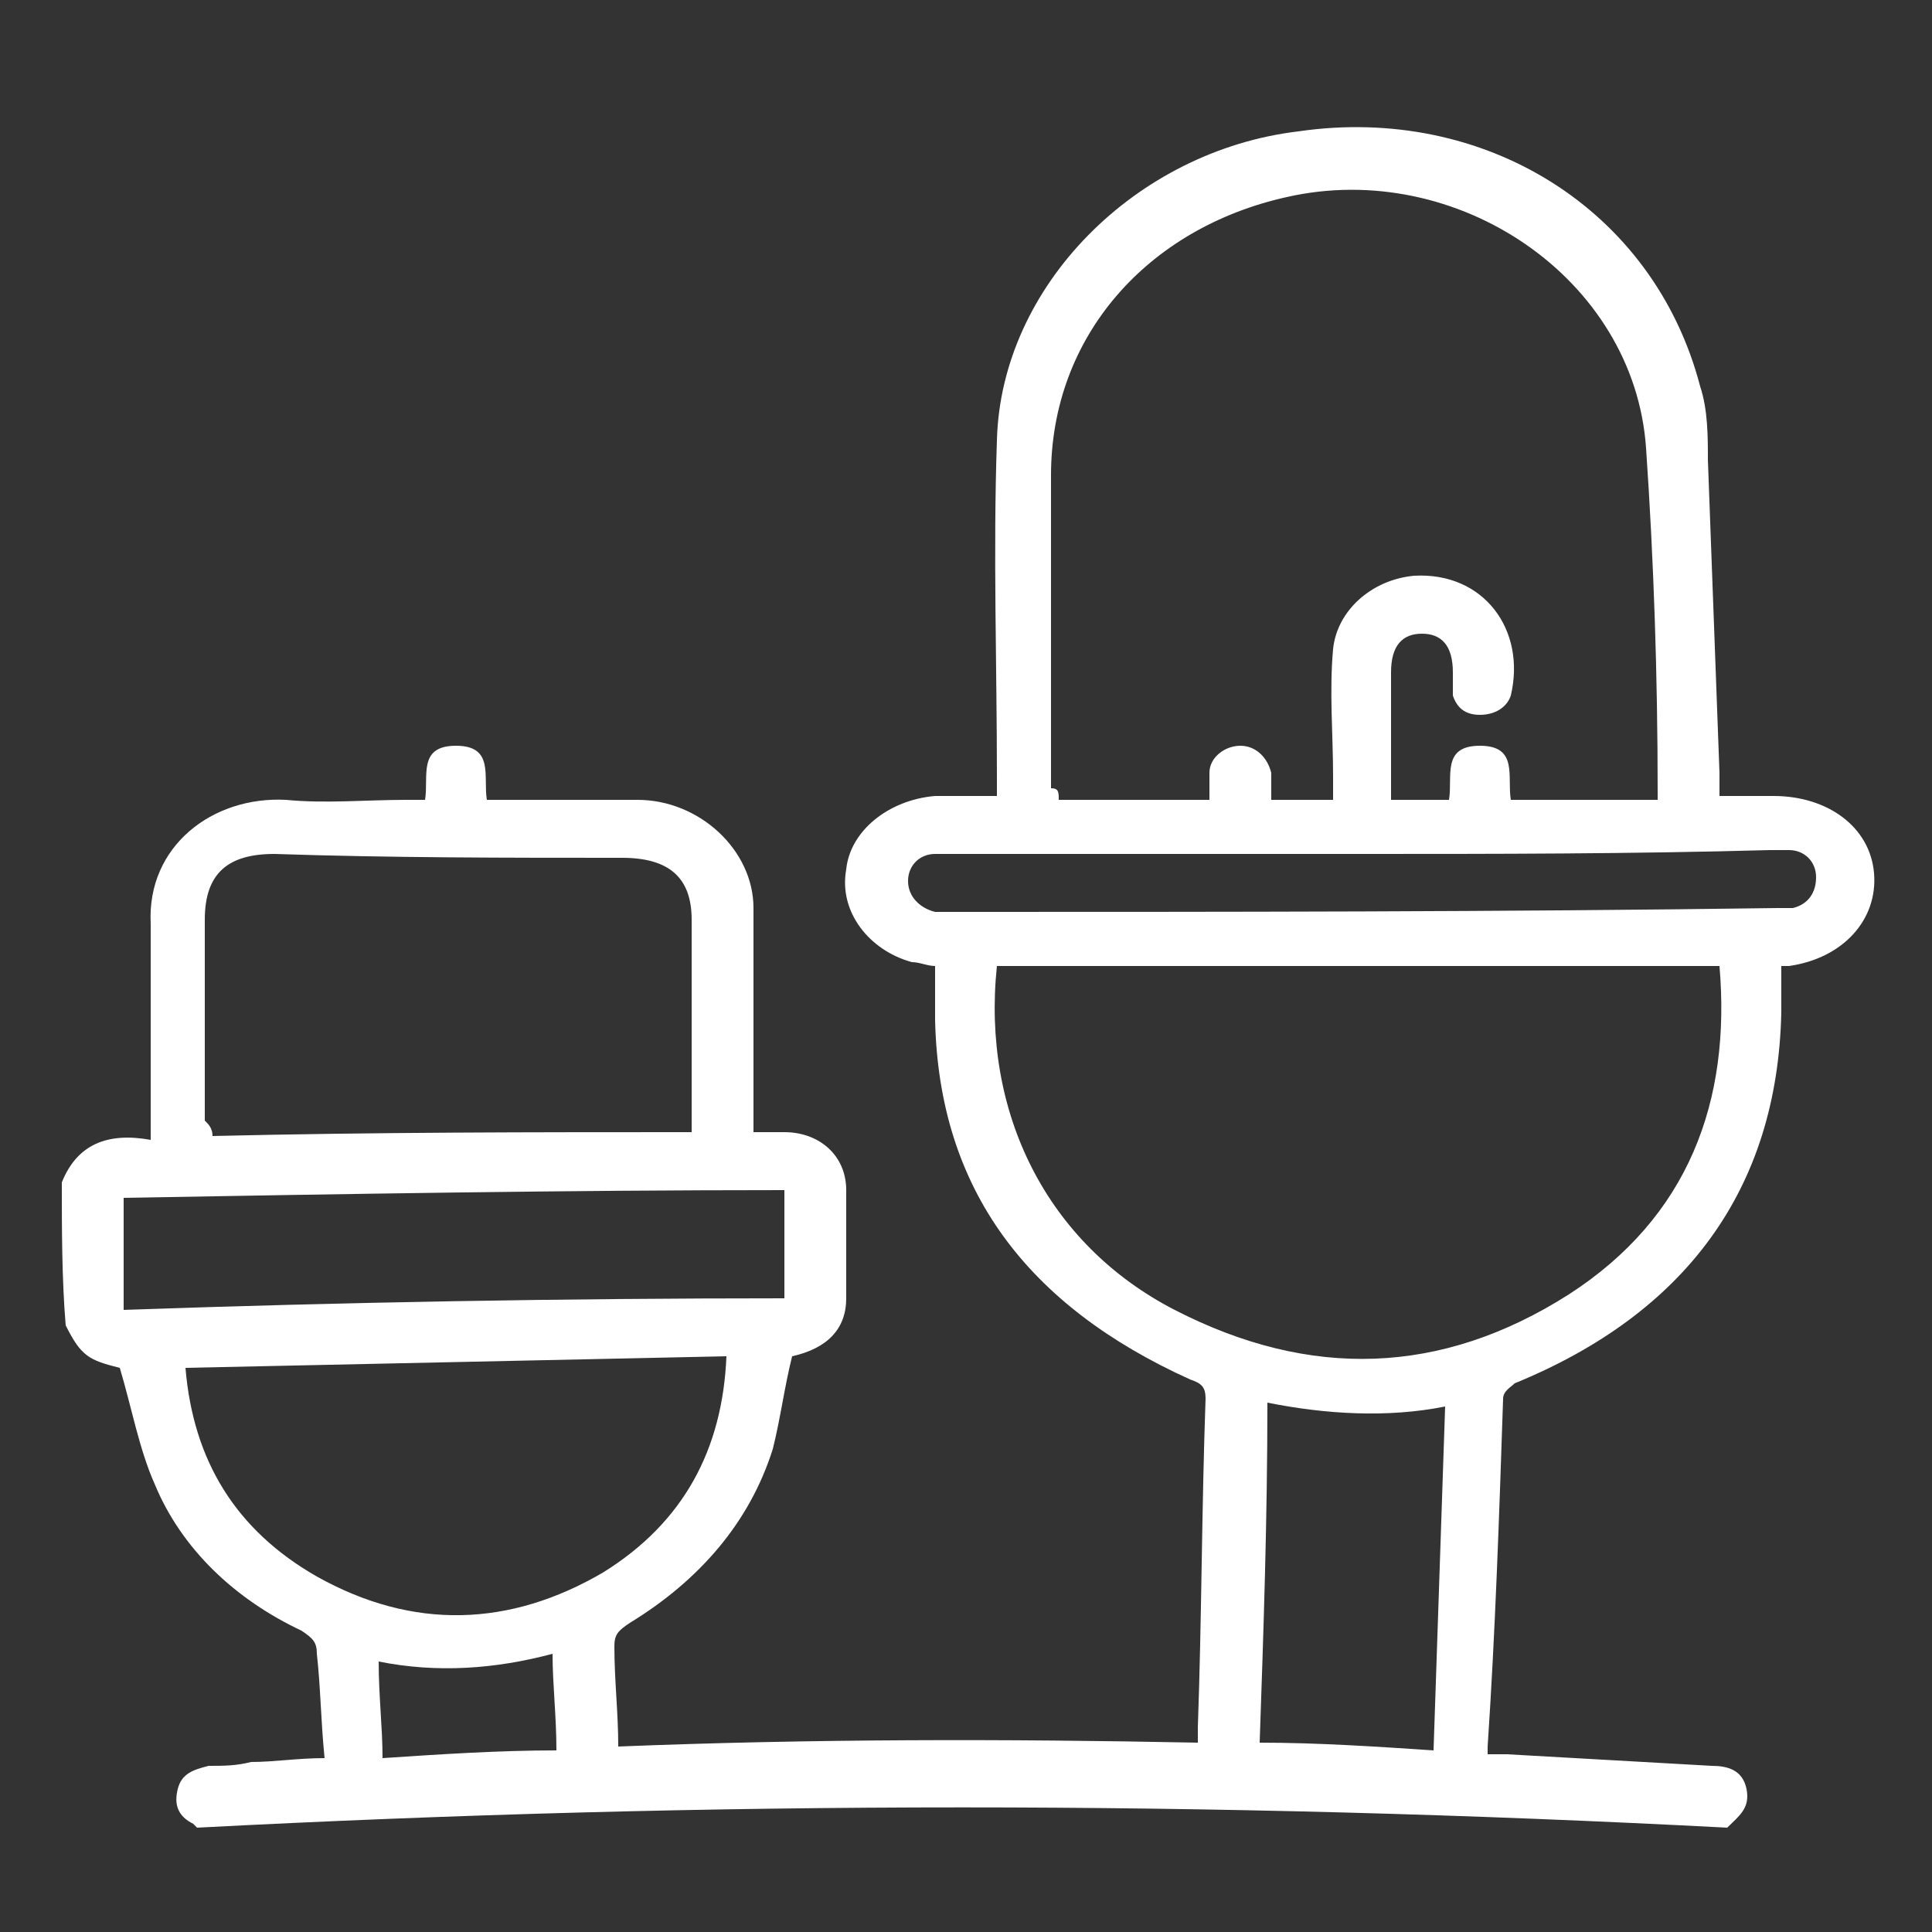 <?xml version="1.0" encoding="utf-8"?>
<!-- Generator: Adobe Illustrator 23.0.0, SVG Export Plug-In . SVG Version: 6.00 Build 0)  -->
<svg version="1.0" id="Layer_1" xmlns="http://www.w3.org/2000/svg" xmlns:xlink="http://www.w3.org/1999/xlink" x="0px" y="0px"
	 viewBox="0 0 50 50" enable-background="new 0 0 50 50" xml:space="preserve">
<rect x="0" y="0" width="50" height="50" fill="#333333" stroke="none"/>
<path fill="#FFFFFF" d="M1.6,30.6c0.4-1,1.2-1.3,2.3-1.1c0-0.2,0-0.4,0-0.5c0-1.7,0-3.4,0-5.1c-0.1-2,1.6-3.3,3.5-3.2
	c1,0.1,2.1,0,3.1,0c0.1,0,0.3,0,0.5,0c0.1-0.6-0.2-1.4,0.8-1.4c1,0,0.7,0.8,0.8,1.4c0.4,0,0.8,0,1.1,0c0.9,0,1.9,0,2.8,0
	c1.6,0,3,1.3,3,2.8c0,1.8,0,3.6,0,5.3c0,0.2,0,0.3,0,0.5c0.3,0,0.5,0,0.8,0c0.9,0,1.6,0.6,1.6,1.5c0,0.9,0,1.9,0,2.8
	c0,0.8-0.5,1.3-1.4,1.5c-0.2,0.8-0.3,1.6-0.5,2.4c-0.6,1.9-1.9,3.4-3.7,4.5c-0.3,0.2-0.4,0.3-0.4,0.6c0,0.9,0.1,1.7,0.1,2.6
	C21,45,26,45,31,45.1c0-0.1,0-0.3,0-0.4c0.1-2.8,0.1-5.7,0.2-8.5c0-0.3-0.1-0.4-0.4-0.5c-4.2-1.9-6.5-4.9-6.6-9.3c0-0.4,0-0.8,0-1.3
	c0,0,0-0.1,0-0.1c-0.2,0-0.4-0.1-0.6-0.1c-1.1-0.3-1.9-1.3-1.7-2.4c0.1-1,1.1-1.8,2.3-1.9c0.5,0,1,0,1.6,0c0-0.2,0-0.4,0-0.5
	c0-2.9-0.1-5.8,0-8.7c0.1-4,3.6-7.5,7.8-8c4.8-0.7,9.2,2,10.4,6.6c0.2,0.6,0.2,1.3,0.2,1.9c0.1,2.7,0.2,5.4,0.3,8.1
	c0,0.2,0,0.3,0,0.6c0.5,0,0.9,0,1.4,0c1.4,0,2.5,0.8,2.6,2c0.1,1.2-0.8,2.2-2.2,2.4c0,0-0.1,0-0.2,0c0,0.4,0,0.8,0,1.2
	c-0.1,4.6-2.5,7.8-6.9,9.6c-0.1,0.1-0.3,0.2-0.3,0.4c-0.1,3-0.2,6-0.4,9c0,0,0,0.1,0,0.2c0.1,0,0.3,0,0.5,0c1.8,0.1,3.5,0.2,5.3,0.3
	c0.4,0,0.8,0.1,0.9,0.6c0.1,0.5-0.2,0.7-0.5,1c-13.4-0.7-26.2-0.7-39.6,0c0,0-0.1-0.1-0.1-0.1c-0.4-0.2-0.5-0.5-0.4-0.9
	c0.1-0.4,0.4-0.5,0.8-0.6c0.4,0,0.7,0,1.1-0.1c0.6,0,1.2-0.1,1.9-0.1c-0.1-1-0.1-1.8-0.2-2.7c0-0.3-0.1-0.4-0.4-0.6
	c-1.7-0.8-3.1-2.1-3.8-3.8c-0.4-0.9-0.6-2-0.9-3c-0.8-0.2-1-0.3-1.4-1.1C1.6,33.1,1.6,31.8,1.6,30.6z M27.4,20.7c1.3,0,2.6,0,3.9,0
	c0-0.3,0-0.5,0-0.7c0-0.4,0.4-0.7,0.8-0.7c0.4,0,0.7,0.3,0.8,0.7c0,0.2,0,0.5,0,0.7c0.6,0,1,0,1.6,0c0-0.2,0-0.4,0-0.6
	c0-1.1-0.1-2.2,0-3.3c0.1-1,1-1.8,2.1-1.9c1.8-0.1,2.9,1.4,2.5,3.1c-0.1,0.3-0.4,0.5-0.8,0.5c-0.4,0-0.6-0.2-0.7-0.5
	c0-0.2,0-0.4,0-0.6c0-0.7-0.3-1-0.8-1c-0.5,0-0.8,0.3-0.8,1c0,0.8,0,1.6,0,2.3c0,0.3,0,0.6,0,1c0.6,0,1,0,1.5,0
	c0.1-0.6-0.2-1.4,0.8-1.4c1,0,0.7,0.8,0.8,1.4c1.3,0,2.6,0,3.8,0c0-0.1,0-0.1,0-0.2c0-3-0.1-6-0.3-8.9c-0.3-4.4-4.9-7.5-9.3-6.5
	c-3.6,0.8-6.1,3.6-6.1,7.2c0,2.7,0,5.4,0,8.1C27.4,20.4,27.4,20.5,27.4,20.7z M25.8,25c-0.4,3.8,1.3,7.2,4.6,8.9
	c3.5,1.8,6.9,1.7,10.2-0.4c3.1-2,4.2-5,3.9-8.5C38.3,25,32.1,25,25.8,25z M5.5,29.4c4.2-0.1,8.3-0.1,12.4-0.1c0-0.1,0-0.1,0-0.1
	c0-1.8,0-3.6,0-5.4c0-1.1-0.6-1.6-1.8-1.6c-3,0-6,0-9-0.1c-1.2,0-1.8,0.5-1.8,1.7c0,1.7,0,3.5,0,5.2C5.4,29.1,5.5,29.2,5.5,29.4z
	 M18.8,35.1c-4.7,0.1-9.3,0.2-14,0.3c0.2,2.4,1.3,4.2,3.4,5.4c2.5,1.4,5,1.3,7.4-0.1C17.7,39.4,18.7,37.5,18.8,35.1z M3.2,33.9
	c5.7-0.2,11.4-0.3,17.1-0.3c0-1,0-1.9,0-2.8c-5.7,0-11.4,0.1-17.1,0.2C3.2,31.9,3.2,32.9,3.2,33.9z M37.4,36.4
	c-1.5,0.3-3.1,0.2-4.6-0.1c0,3-0.1,5.9-0.2,8.8c1.5,0,3,0.1,4.5,0.2C37.2,42.3,37.3,39.4,37.4,36.4z M35.2,22.1c-3.2,0-6.4,0-9.5,0
	c-0.5,0-1,0-1.5,0c-0.4,0-0.7,0.3-0.7,0.7c0,0.4,0.3,0.7,0.7,0.8c0.1,0,0.2,0,0.4,0c7.1,0,14.3,0,21.4-0.1c0.1,0,0.3,0,0.4,0
	c0.4-0.1,0.6-0.4,0.6-0.8c0-0.4-0.3-0.7-0.7-0.7c-0.2,0-0.3,0-0.5,0C42.2,22.1,38.7,22.1,35.2,22.1z M14.3,42.8
	c-1.5,0.4-3,0.5-4.5,0.2c0,0.9,0.1,1.7,0.1,2.5c1.5-0.1,3-0.2,4.5-0.2C14.4,44.4,14.3,43.6,14.3,42.8z"/>
</svg>
